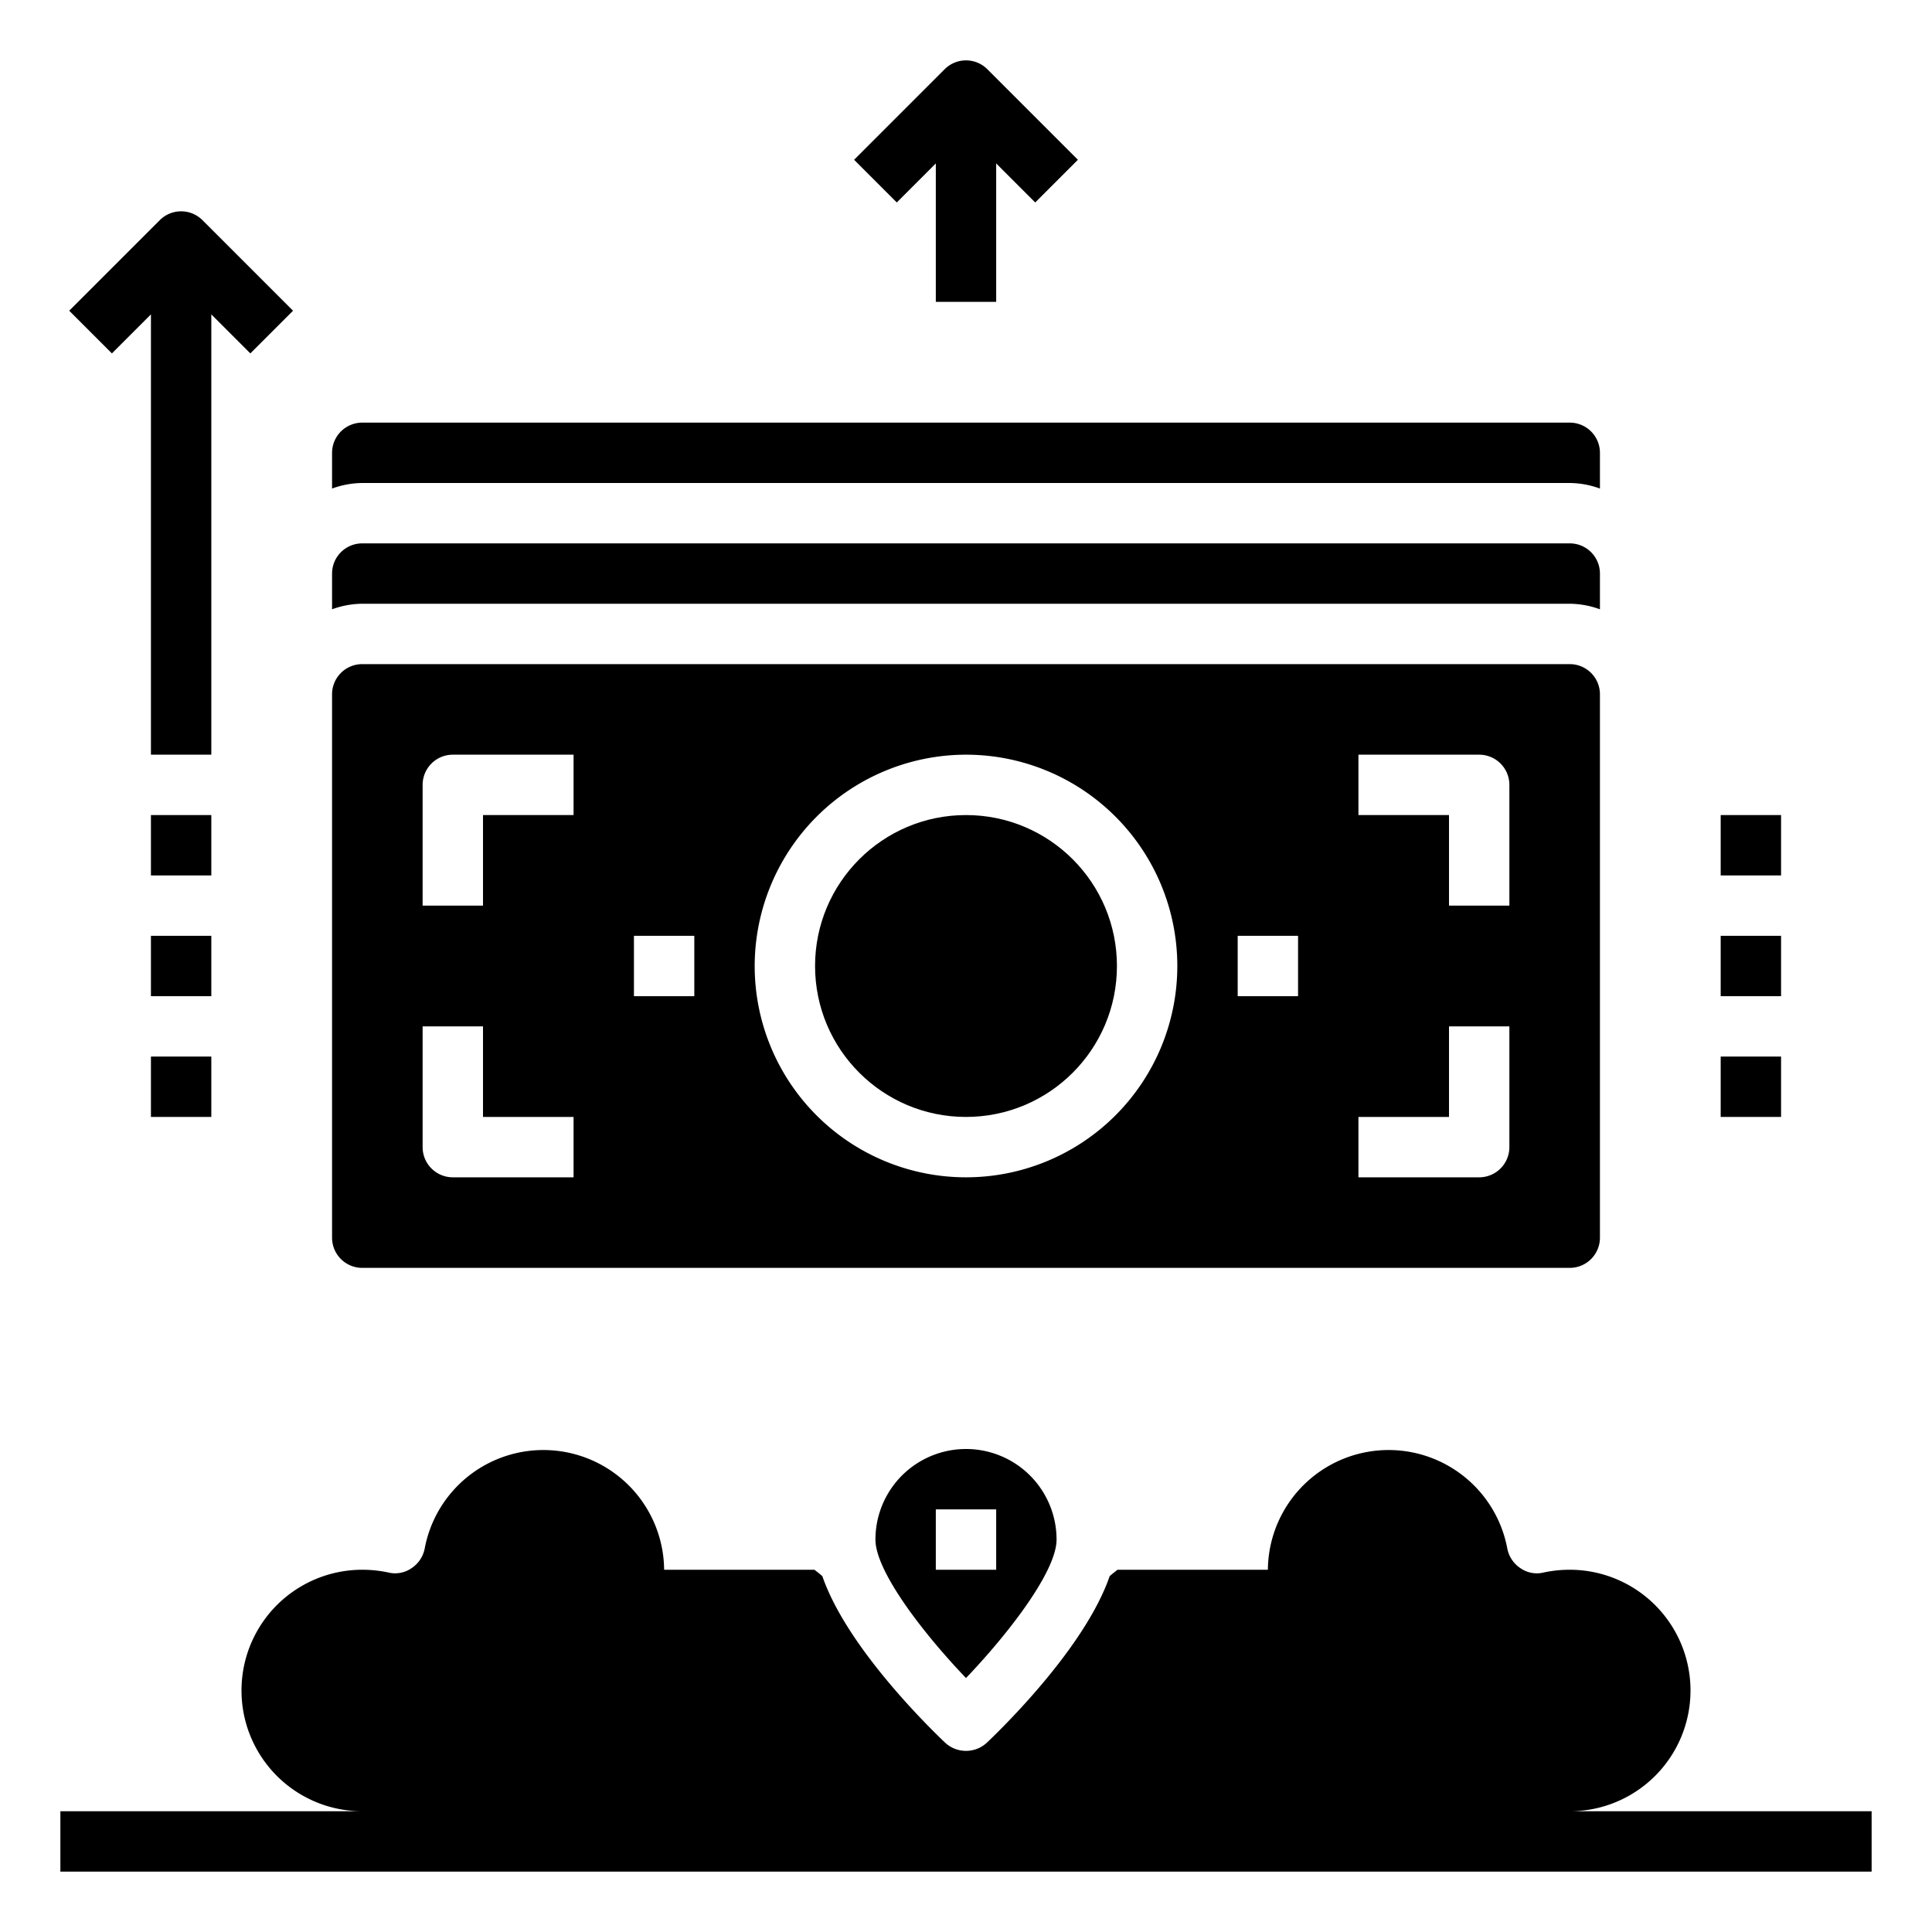<svg xmlns="http://www.w3.org/2000/svg" viewBox="0 0 64 64" x="0px" y="0px"><g data-name="Business Growth Up"><path d="M35,51a3,3,0,0,0-6,0c0,1.051,1.583,3.107,3,4.587C33.416,54.106,35,52.049,35,51Zm-4-1h2v2H31Z"></path><path d="M31,5.414V10h2V5.414l1.293,1.293,1.414-1.414-3-3a1,1,0,0,0-1.414,0l-3,3,1.414,1.414Z"></path><path d="M5,10.414V25H7V10.414l1.293,1.293,1.414-1.414-3-3a1,1,0,0,0-1.414,0l-3,3,1.414,1.414Z"></path><rect x="5" y="27" width="2" height="2"></rect><rect x="5" y="31" width="2" height="2"></rect><rect x="5" y="35" width="2" height="2"></rect><path d="M12,18a1,1,0,0,0-1,1v1.184A2.966,2.966,0,0,1,12,20H52a2.966,2.966,0,0,1,1,.184V19a1,1,0,0,0-1-1Z"></path><circle cx="32" cy="32" r="5"></circle><path d="M12,42H52a1,1,0,0,0,1-1V23a1,1,0,0,0-1-1H12a1,1,0,0,0-1,1V41A1,1,0,0,0,12,42ZM45,25h4a1,1,0,0,1,1,1v4H48V27H45Zm0,12h3V34h2v4a1,1,0,0,1-1,1H45Zm-4-6h2v2H41Zm-9-6a7,7,0,1,1-7,7A7.008,7.008,0,0,1,32,25ZM21,31h2v2H21Zm-7-5a1,1,0,0,1,1-1h4v2H16v3H14Zm0,8h2v3h3v2H15a1,1,0,0,1-1-1Z"></path><path d="M53,15a1,1,0,0,0-1-1H12a1,1,0,0,0-1,1v1.184A2.966,2.966,0,0,1,12,16H52a2.966,2.966,0,0,1,1,.184Z"></path><rect x="57" y="27" width="2" height="2"></rect><rect x="57" y="31" width="2" height="2"></rect><rect x="57" y="35" width="2" height="2"></rect><path d="M52,60a4,4,0,0,0,0-8,4.116,4.116,0,0,0-.86.09.948.948,0,0,1-.77-.14,1.01,1.01,0,0,1-.44-.66A4,4,0,0,0,42,52H37.02c-.09.07-.18.14-.26.21-.8,2.32-3.46,4.94-4.07,5.52a1.017,1.017,0,0,1-1.38,0c-.61-.58-3.27-3.2-4.07-5.52-.08-.07-.17-.14-.26-.21H22a4,4,0,0,0-7.93-.71,1.01,1.01,0,0,1-.44.66.955.955,0,0,1-.77.14A4.116,4.116,0,0,0,12,52a4,4,0,0,0,0,8H2v2H62V60Z"></path></g></svg>